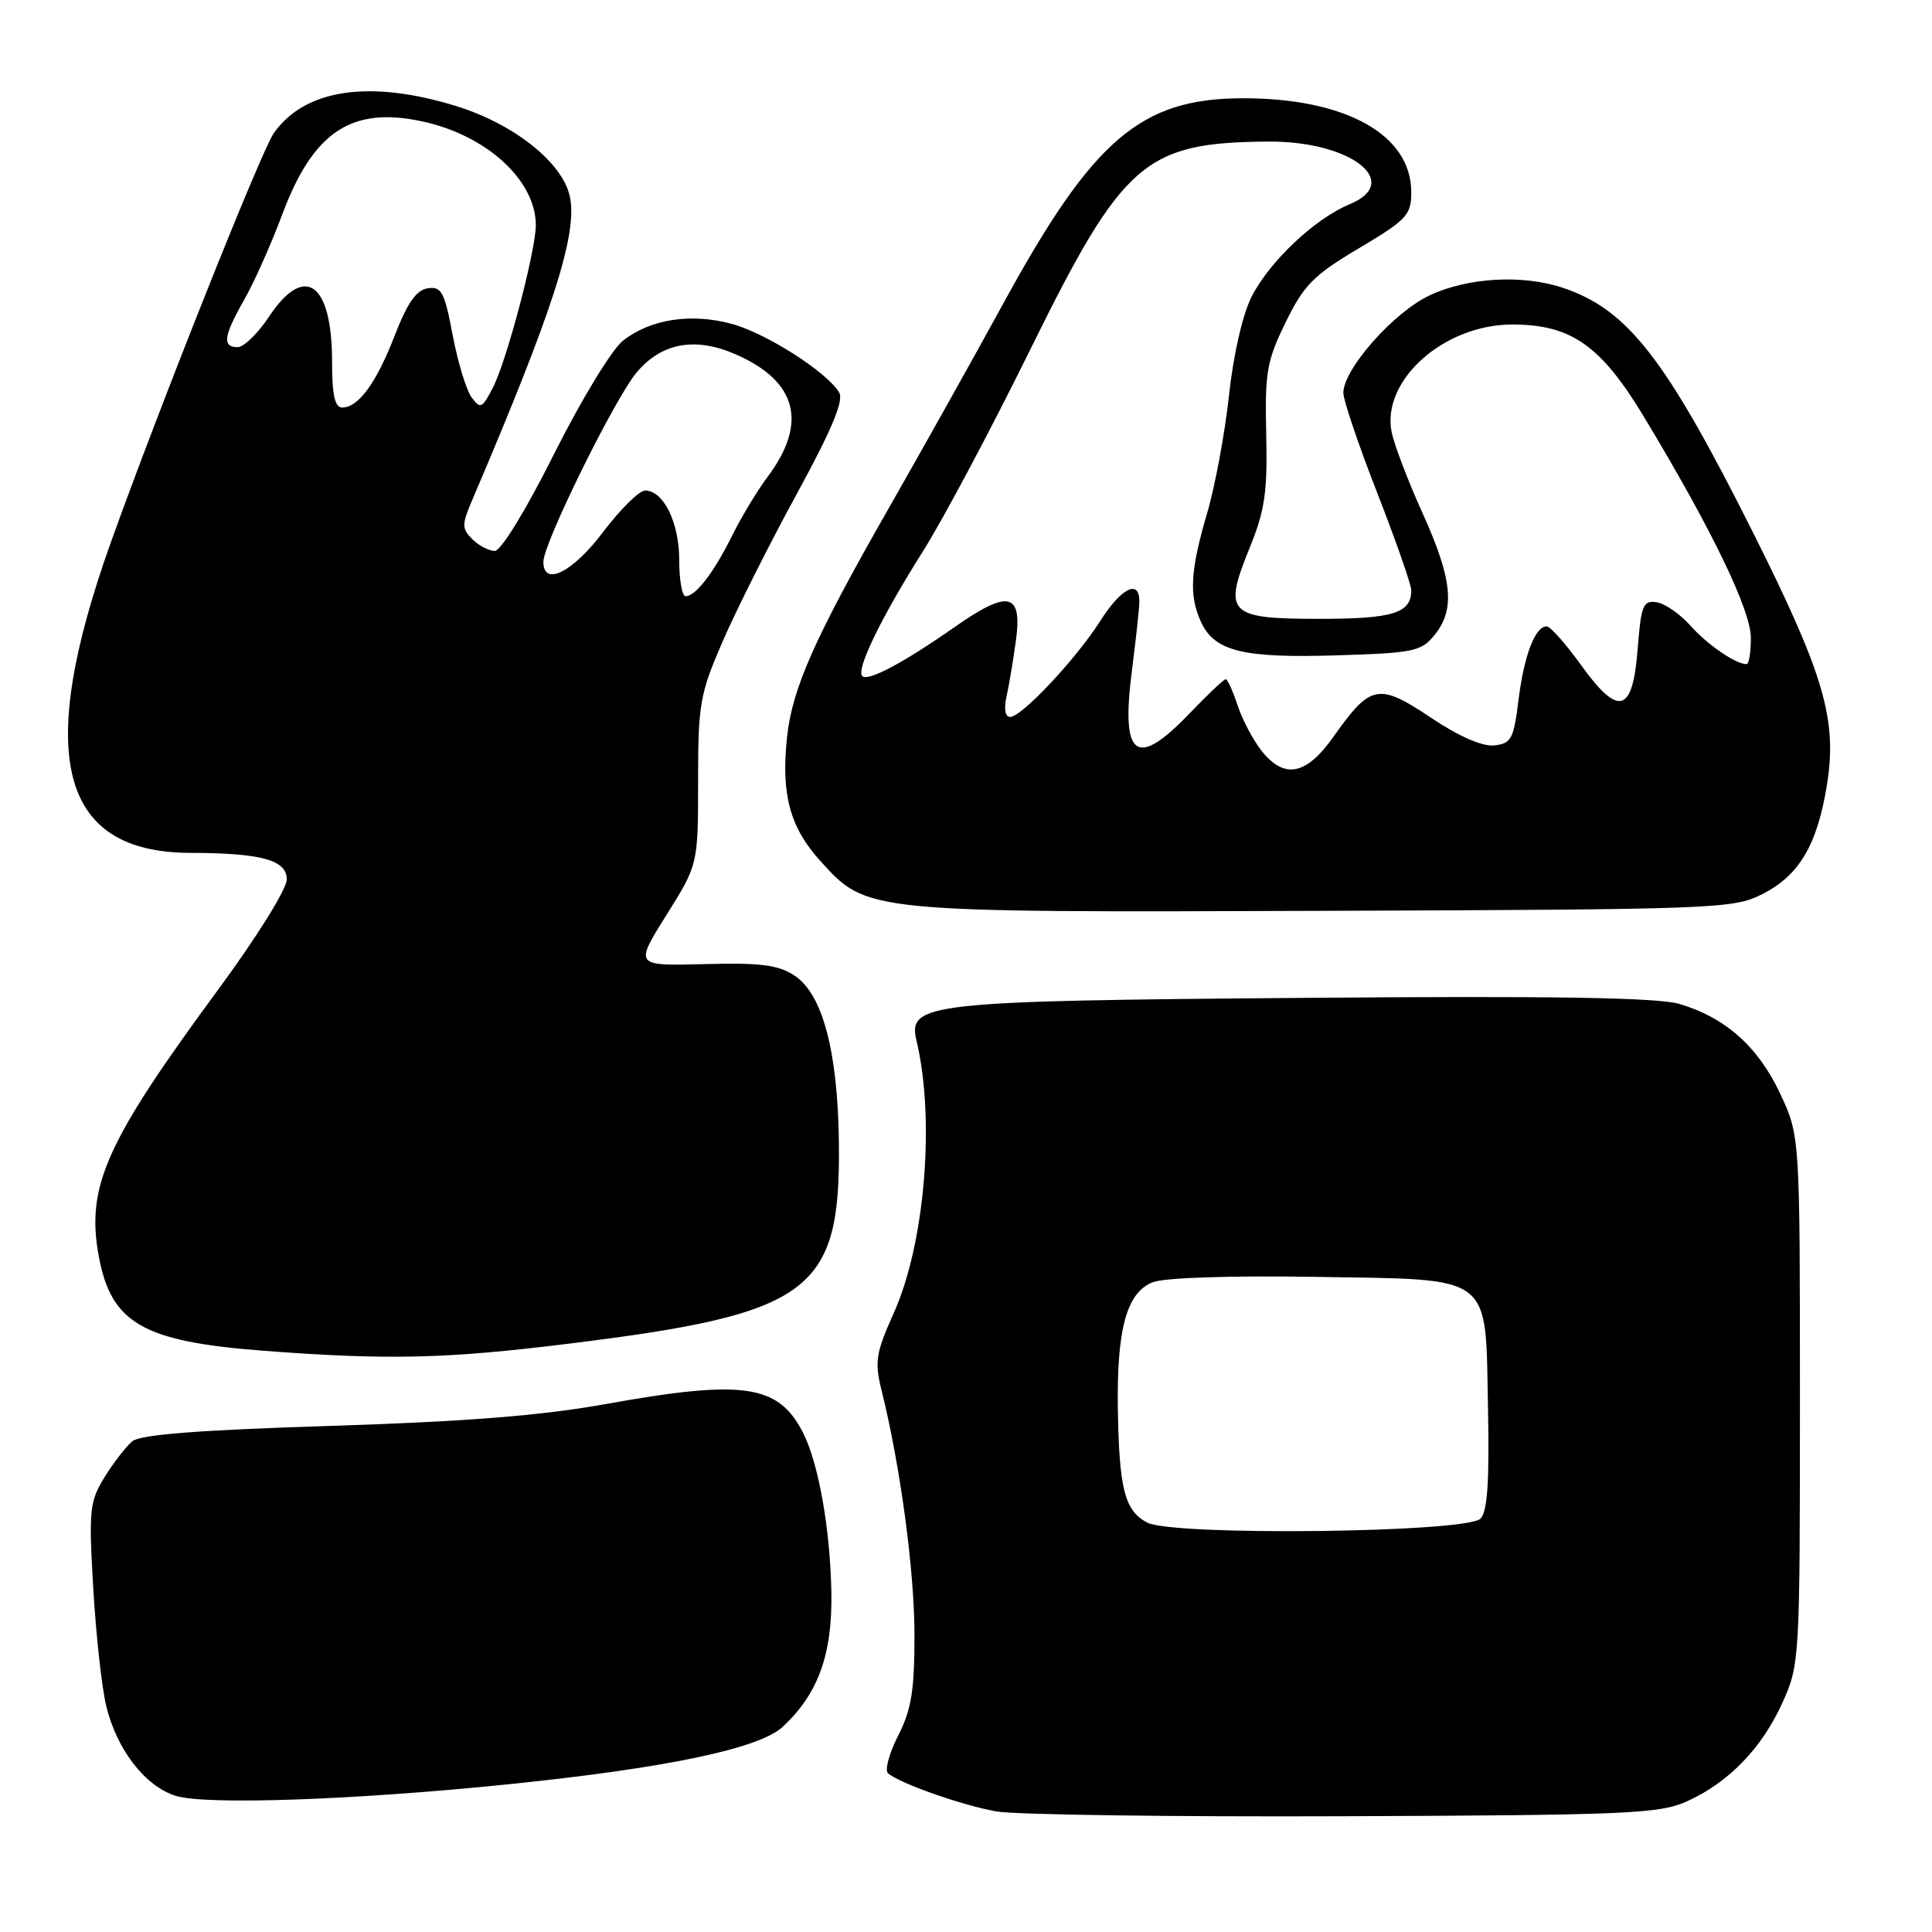 <?xml version="1.0" encoding="UTF-8" standalone="no"?>
<!DOCTYPE svg PUBLIC "-//W3C//DTD SVG 1.1//EN" "http://www.w3.org/Graphics/SVG/1.1/DTD/svg11.dtd" >
<svg xmlns="http://www.w3.org/2000/svg" xmlns:xlink="http://www.w3.org/1999/xlink" version="1.1" viewBox="0 0 256 256">
 <g >
 <path fill="currentColor"
d=" M 223.50 238.70 C 229.04 236.21 233.45 231.66 236.18 225.62 C 238.46 220.58 238.50 219.95 238.50 185.50 C 238.50 150.50 238.50 150.50 235.87 144.89 C 232.96 138.68 228.60 134.81 222.50 133.02 C 219.62 132.18 205.80 131.95 173.00 132.22 C 122.80 132.62 120.26 132.90 121.44 137.88 C 123.93 148.33 122.56 164.78 118.44 173.95 C 116.05 179.29 115.87 180.42 116.81 184.22 C 119.29 194.18 121.17 208.12 121.17 216.61 C 121.18 224.00 120.77 226.53 119.01 229.98 C 117.82 232.32 117.21 234.57 117.67 234.97 C 119.18 236.29 127.42 239.20 132.00 240.02 C 134.47 240.46 155.18 240.75 178.00 240.66 C 215.61 240.52 219.88 240.33 223.50 238.70 Z  M 67.31 236.43 C 88.27 234.29 100.62 231.70 103.73 228.80 C 108.42 224.42 110.31 219.20 110.16 211.00 C 110.01 202.56 108.45 193.83 106.39 189.81 C 103.11 183.41 98.46 182.76 80.00 186.09 C 71.75 187.57 61.52 188.38 43.78 188.94 C 26.41 189.48 18.60 190.09 17.54 190.97 C 16.71 191.66 15.05 193.80 13.86 195.72 C 11.87 198.95 11.75 200.06 12.35 210.36 C 12.71 216.49 13.47 223.52 14.06 225.98 C 15.42 231.76 19.22 236.70 23.29 237.96 C 27.26 239.20 46.93 238.52 67.31 236.43 Z  M 75.56 178.02 C 107.46 174.07 111.36 171.17 111.16 151.59 C 111.03 139.35 109.01 131.71 105.26 129.26 C 103.11 127.85 100.76 127.55 93.33 127.75 C 84.08 127.99 84.08 127.99 88.29 121.27 C 92.50 114.55 92.50 114.55 92.50 103.53 C 92.50 93.29 92.73 91.96 95.75 85.00 C 97.54 80.88 101.94 72.10 105.55 65.50 C 110.23 56.92 111.84 53.07 111.19 52.00 C 109.55 49.27 101.47 44.12 96.91 42.90 C 91.53 41.46 86.17 42.29 82.55 45.14 C 81.08 46.30 77.04 52.93 73.44 60.11 C 69.71 67.56 66.39 73.00 65.56 73.00 C 64.78 73.00 63.44 72.30 62.58 71.44 C 61.17 70.03 61.17 69.53 62.60 66.19 C 73.32 41.09 76.58 30.93 75.50 26.01 C 74.52 21.52 68.09 16.42 60.46 14.06 C 48.99 10.52 40.40 11.79 36.28 17.64 C 34.62 19.99 20.91 54.44 14.64 72.00 C 4.60 100.14 7.91 112.97 25.22 113.01 C 34.62 113.03 38.00 113.96 38.00 116.52 C 38.00 117.80 34.04 124.16 28.90 131.14 C 13.98 151.40 11.37 157.24 13.10 166.53 C 14.75 175.35 18.97 177.76 34.88 178.98 C 51.47 180.24 59.13 180.06 75.56 178.02 Z  M 233.47 118.50 C 238.40 116.02 240.79 111.98 242.08 104.00 C 243.46 95.39 241.72 89.42 232.41 70.81 C 220.74 47.51 215.71 41.02 207.10 38.14 C 201.76 36.35 194.49 36.76 189.43 39.14 C 184.66 41.38 178.00 48.91 178.00 52.06 C 178.00 53.03 180.03 59.01 182.50 65.34 C 184.97 71.67 187.00 77.47 187.00 78.22 C 187.00 81.25 184.58 82.00 174.84 82.00 C 162.72 82.00 162.04 81.31 165.59 72.58 C 167.60 67.64 167.96 65.20 167.78 57.54 C 167.59 49.33 167.85 47.82 170.36 42.70 C 172.78 37.75 174.06 36.46 180.07 32.89 C 186.42 29.12 187.00 28.49 187.00 25.46 C 187.00 17.82 178.26 12.98 164.57 13.02 C 151.16 13.06 144.82 18.49 133.06 40.00 C 129.00 47.42 122.16 59.65 117.86 67.17 C 107.98 84.45 104.98 91.18 104.29 97.65 C 103.48 105.23 104.65 109.61 108.68 114.06 C 114.88 120.93 114.64 120.91 175.50 120.69 C 227.30 120.51 229.66 120.42 233.47 118.50 Z  M 152.01 201.75 C 149.02 200.19 148.28 197.27 148.12 186.50 C 147.98 176.01 149.32 171.21 152.78 169.89 C 154.34 169.30 163.17 169.01 174.19 169.19 C 198.17 169.59 196.80 168.54 197.17 186.73 C 197.36 196.37 197.09 200.31 196.17 201.23 C 194.31 203.10 155.46 203.55 152.01 201.75 Z  M 90.00 74.22 C 90.00 69.23 87.92 65.00 85.48 65.00 C 84.70 65.00 82.20 67.47 79.91 70.50 C 75.87 75.85 72.00 77.78 72.00 74.44 C 72.00 71.99 81.46 52.79 84.37 49.34 C 87.68 45.41 92.12 44.60 97.50 46.96 C 105.65 50.53 107.07 56.05 101.68 63.23 C 100.33 65.03 98.22 68.53 97.00 71.00 C 94.58 75.88 92.18 79.00 90.85 79.00 C 90.38 79.00 90.00 76.85 90.00 74.22 Z  M 44.00 47.93 C 44.00 37.41 40.36 34.83 35.62 42.00 C 34.16 44.20 32.30 46.00 31.49 46.00 C 29.41 46.00 29.62 44.52 32.38 39.68 C 33.69 37.38 35.95 32.30 37.41 28.39 C 41.50 17.45 46.58 14.07 55.92 16.08 C 64.45 17.90 70.99 23.87 71.00 29.83 C 71.00 33.20 67.14 47.83 65.31 51.37 C 63.88 54.13 63.64 54.23 62.48 52.64 C 61.78 51.68 60.66 47.98 59.98 44.40 C 58.91 38.70 58.50 37.93 56.68 38.20 C 55.18 38.42 53.98 40.13 52.33 44.39 C 49.89 50.71 47.50 54.00 45.35 54.00 C 44.37 54.00 44.00 52.35 44.00 47.93 Z  M 167.13 99.44 C 166.02 98.03 164.60 95.33 163.98 93.44 C 163.36 91.55 162.65 90.00 162.41 90.00 C 162.16 90.00 160.03 92.03 157.65 94.50 C 150.52 101.95 148.48 100.42 150.00 88.74 C 150.51 84.76 150.95 80.71 150.97 79.75 C 151.02 76.68 148.59 77.87 145.81 82.25 C 142.62 87.28 135.38 95.00 133.85 95.00 C 133.19 95.00 133.00 93.93 133.38 92.25 C 133.71 90.74 134.27 87.43 134.61 84.90 C 135.49 78.52 133.63 78.09 126.55 83.05 C 119.72 87.83 115.01 90.34 114.25 89.58 C 113.40 88.74 116.82 81.71 122.24 73.14 C 124.90 68.94 131.30 56.91 136.47 46.41 C 148.82 21.34 151.65 18.87 168.14 18.76 C 178.99 18.70 185.95 24.12 178.80 27.08 C 174.22 28.98 168.23 34.63 165.85 39.30 C 164.66 41.64 163.44 46.95 162.85 52.37 C 162.31 57.39 161.00 64.46 159.93 68.07 C 157.72 75.60 157.53 78.88 159.13 82.39 C 160.91 86.29 164.65 87.22 177.02 86.84 C 187.33 86.53 188.33 86.32 190.09 84.14 C 192.85 80.73 192.46 76.77 188.50 68.00 C 186.57 63.74 184.73 58.90 184.40 57.26 C 183.03 50.40 191.32 43.00 200.38 43.00 C 208.18 43.00 212.12 45.76 217.83 55.23 C 226.77 70.04 232.00 80.85 232.00 84.52 C 232.00 86.44 231.75 88.00 231.43 88.00 C 229.98 88.00 226.26 85.45 224.00 82.91 C 222.62 81.36 220.60 79.96 219.50 79.80 C 217.72 79.53 217.45 80.20 217.00 85.99 C 216.34 94.53 214.47 95.05 209.45 88.06 C 207.45 85.28 205.42 83.00 204.94 83.00 C 203.41 83.00 201.95 86.83 201.21 92.75 C 200.57 97.92 200.25 98.53 198.00 98.77 C 196.42 98.94 193.32 97.59 189.58 95.08 C 182.67 90.46 181.60 90.67 176.73 97.57 C 173.09 102.74 170.17 103.31 167.13 99.44 Z "/>
</g>
</svg>